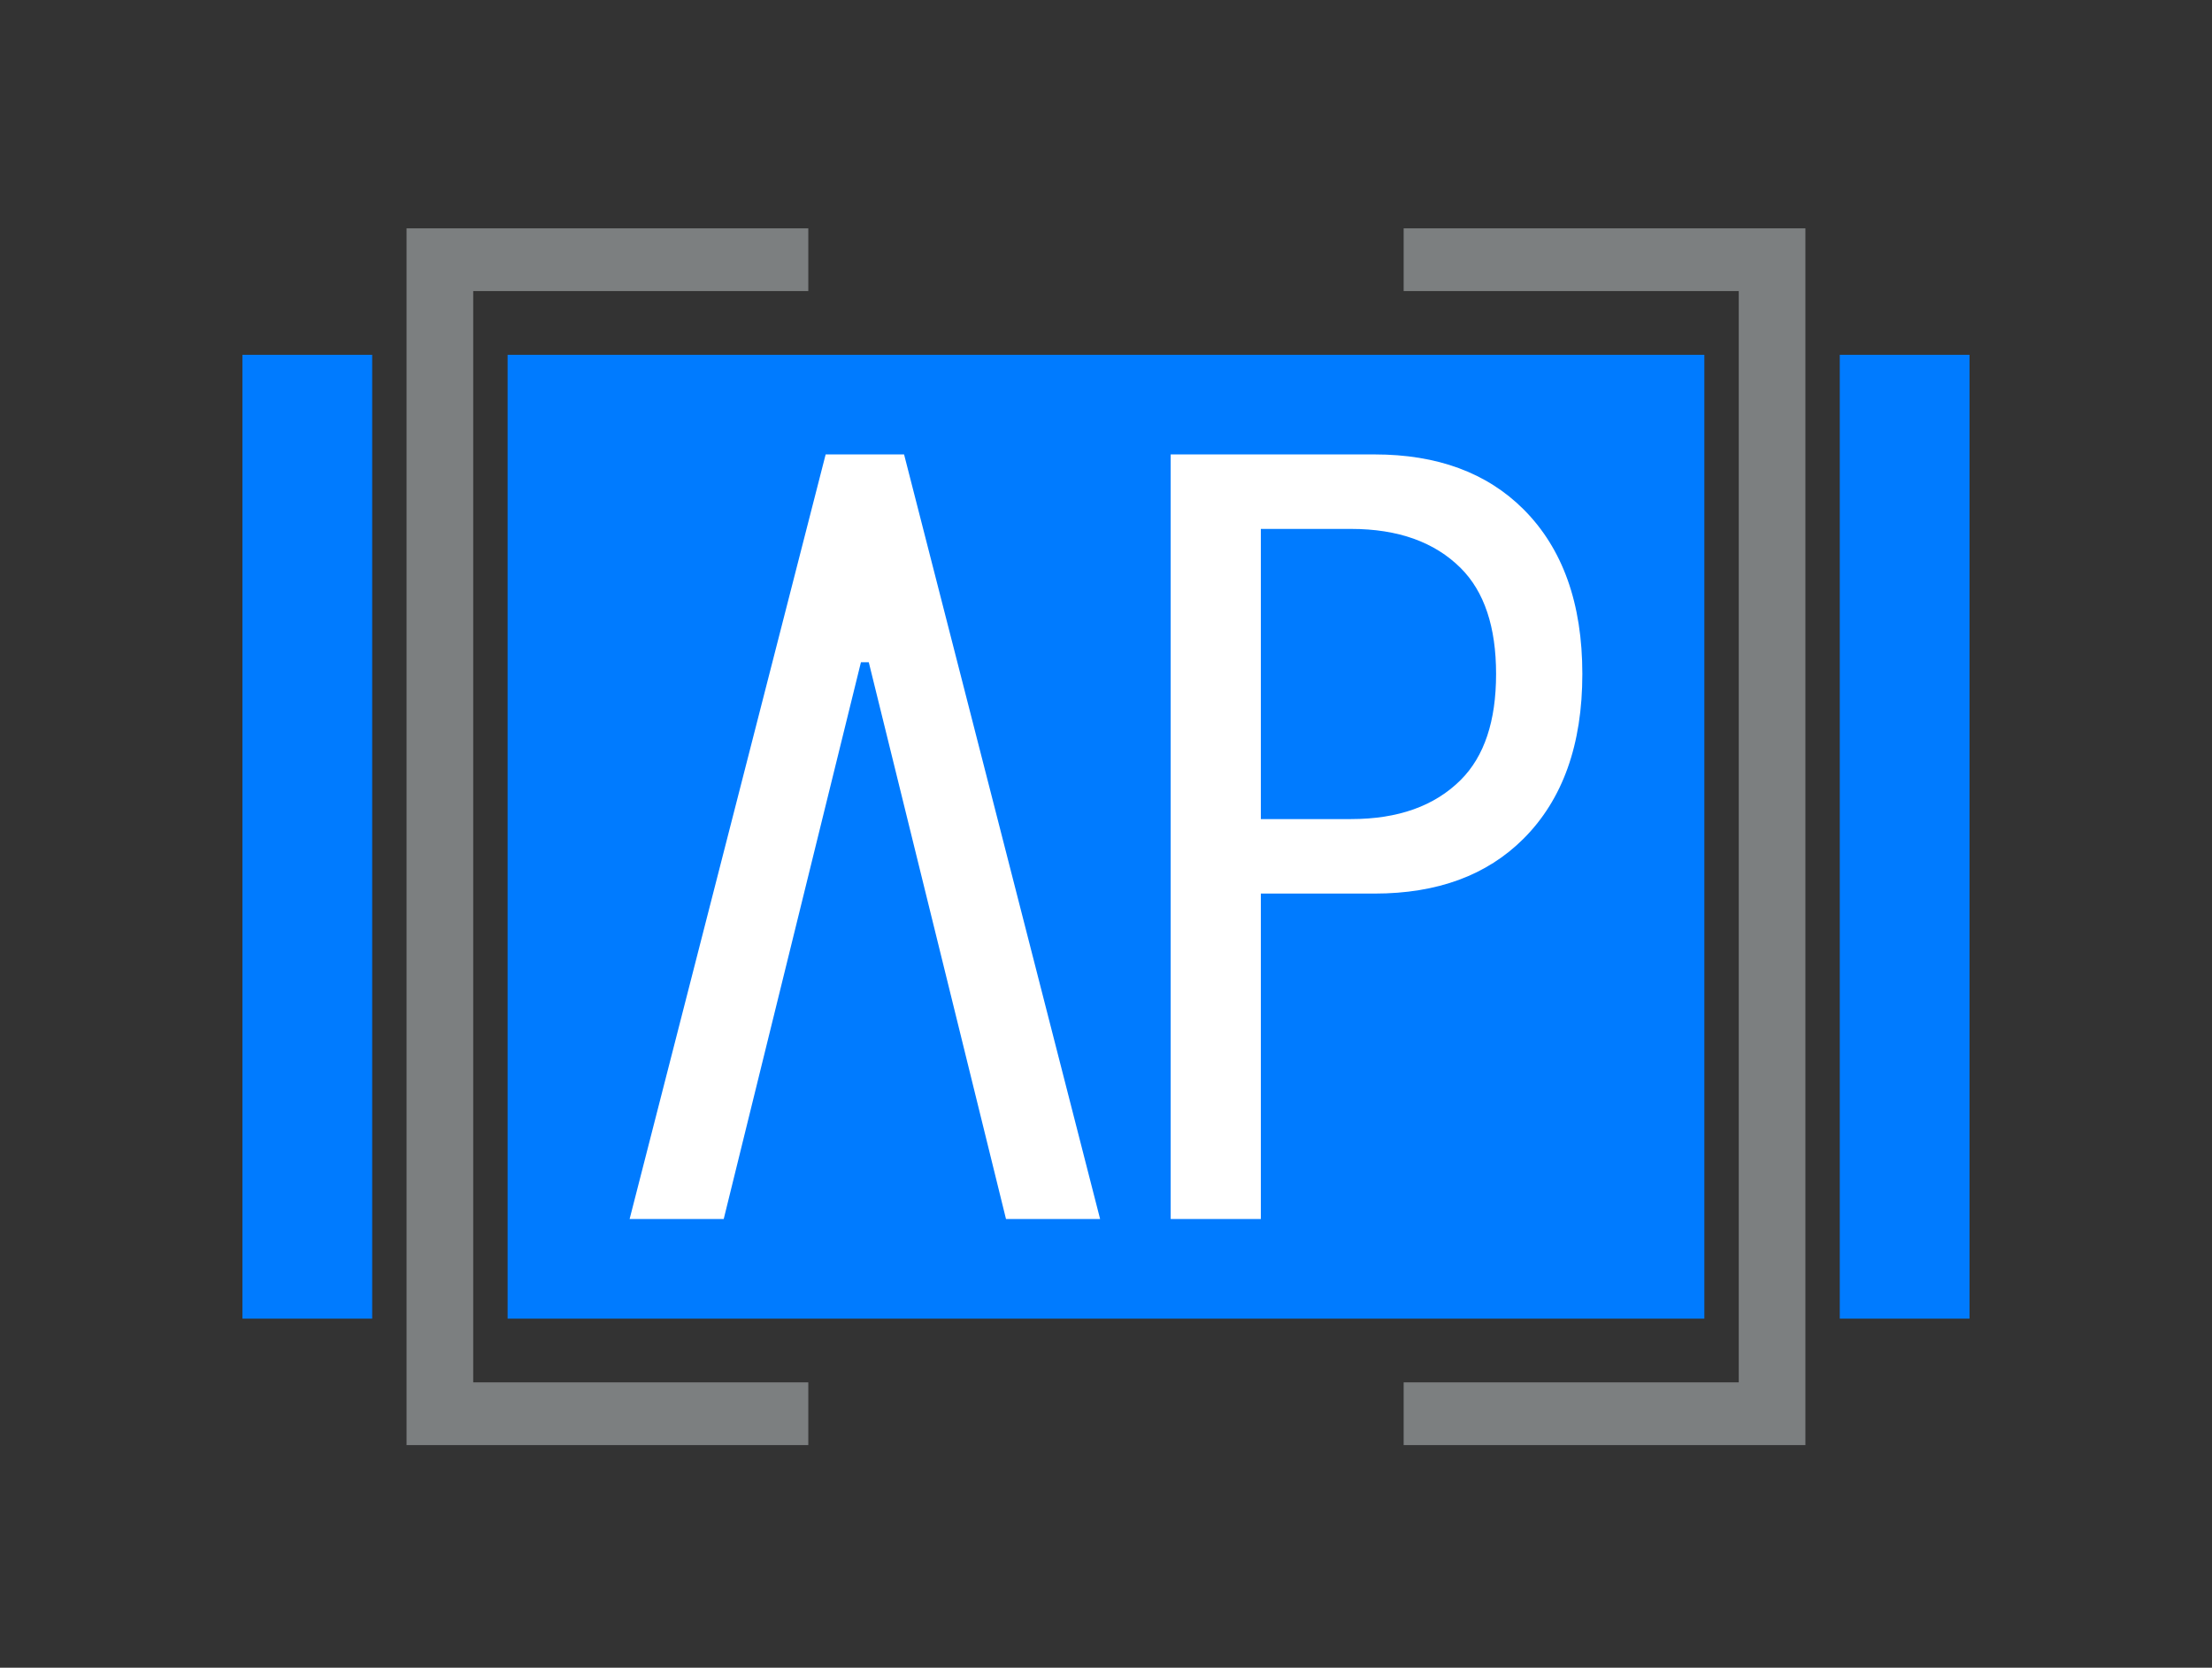 <?xml version="1.0" encoding="UTF-8" standalone="no"?>
<!-- Created with Inkscape (http://www.inkscape.org/) -->

<svg
   xmlns:dc="http://purl.org/dc/elements/1.1/"
   xmlns:cc="http://creativecommons.org/ns#"
   xmlns:rdf="http://www.w3.org/1999/02/22-rdf-syntax-ns#"
   xmlns:svg="http://www.w3.org/2000/svg"
   xmlns="http://www.w3.org/2000/svg"
   xmlns:sodipodi="http://sodipodi.sourceforge.net/DTD/sodipodi-0.dtd"
   xmlns:inkscape="http://www.inkscape.org/namespaces/inkscape"
   id="svg4155"
   version="1.1"
   inkscape:version="0.91 r13725"
   xml:space="preserve"
   width="160.837"
   height="121.25"
   viewBox="0 0 160.837 121.25"
   sodipodi:docname="ap_logo _zils 2-02.svg"><rect x="0" y="0" width="160.837" height="121.25" fill="#333333" stroke="none"/><defs
     id="defs4159" /><sodipodi:namedview
     pagecolor="#ffffff"
     bordercolor="#666666"
     borderopacity="1"
     objecttolerance="10"
     gridtolerance="10"
     guidetolerance="10"
     inkscape:pageopacity="0"
     inkscape:pageshadow="2"
     inkscape:window-width="1918"
     inkscape:window-height="1054"
     id="namedview4157"
     showgrid="false"
     inkscape:zoom="2.5718276"
     inkscape:cx="115.26382"
     inkscape:cy="7.6355293"
     inkscape:window-x="0"
     inkscape:window-y="24"
     inkscape:window-maximized="0"
     inkscape:current-layer="g4165" /><g
     id="g4163"
     inkscape:groupmode="layer"
     inkscape:label="ink_ext_XXXXXX"
     transform="matrix(1.25,0,0,-1.25,0,121.25)"><g
       id="g4165"
       transform="scale(0.1,0.1)"><path
         d="m 295.266,203.035 696.141,0 0,560.598 -696.141,0 0,-560.598 z"
         style="fill:#007bff;fill-opacity:1;fill-rule:nonzero;stroke:none"
         id="path4167"
         inkscape:connector-curvature="0" /><path
         d="m 1070.18,203.035 75.481,0 0,560.598 -75.481,0 0,-560.598 z"
         style="fill:#007bff;fill-opacity:1;fill-rule:nonzero;stroke:none"
         id="path4169"
         inkscape:connector-curvature="0" /><path
         d="m 141.008,203.035 75.484,0 0,560.598 -75.484,0 0,-560.598 z"
         style="fill:#007bff;fill-opacity:1;fill-rule:nonzero;stroke:none"
         id="path4171"
         inkscape:connector-curvature="0" /><path
         d="m 733.418,662.363 0,-168.769 52.449,0 c 27.375,0 48.645,7.59 63.86,22.801 13.679,13.683 20.527,34.21 20.527,61.585 0,27.364 -6.848,47.887 -20.527,61.571 -15.215,15.183 -36.485,22.812 -63.86,22.812 l -52.449,0 z m 152.805,11.399 c 22.8,-22.805 34.207,-54.739 34.207,-95.782 0,-41.054 -11.407,-72.992 -34.207,-95.792 -21.313,-21.309 -50.176,-31.922 -86.672,-31.922 l -66.133,0 0,-189.297 -52.449,0 0,444.722 118.582,0 c 36.496,0 65.359,-10.652 86.672,-31.929"
         style="fill:#ffffff;fill-opacity:1;fill-rule:nonzero;stroke:none"
         id="path4173"
         inkscape:connector-curvature="0" /><path
         d="m 525.891,705.691 -45.618,0 -114.035,-444.722 54.739,0 79.824,323.844 4.558,0 79.825,-323.844 54.738,0 -114.031,444.722"
         style="fill:#ffffff;fill-opacity:1;fill-rule:nonzero;stroke:none"
         id="path4175"
         inkscape:connector-curvature="0" /><path
         d="m 236.492,837.188 233.684,0 0,-36.485 -194.91,0 0,-634.726 194.91,0 0,-36.497 -233.684,0 0,707.708"
         style="fill:#7c7f80;fill-opacity:1;fill-rule:nonzero;stroke:none"
         id="path4177"
         inkscape:connector-curvature="0" /><path
         d="m 1050.18,129.48 -233.688,0 0,36.497 194.918,0 0,634.726 -194.918,0 0,36.485 233.688,0 0,-707.708"
         style="fill:#7c7f80;fill-opacity:1;fill-rule:nonzero;stroke:none"
         id="path4179"
         inkscape:connector-curvature="0" /></g></g></svg>
